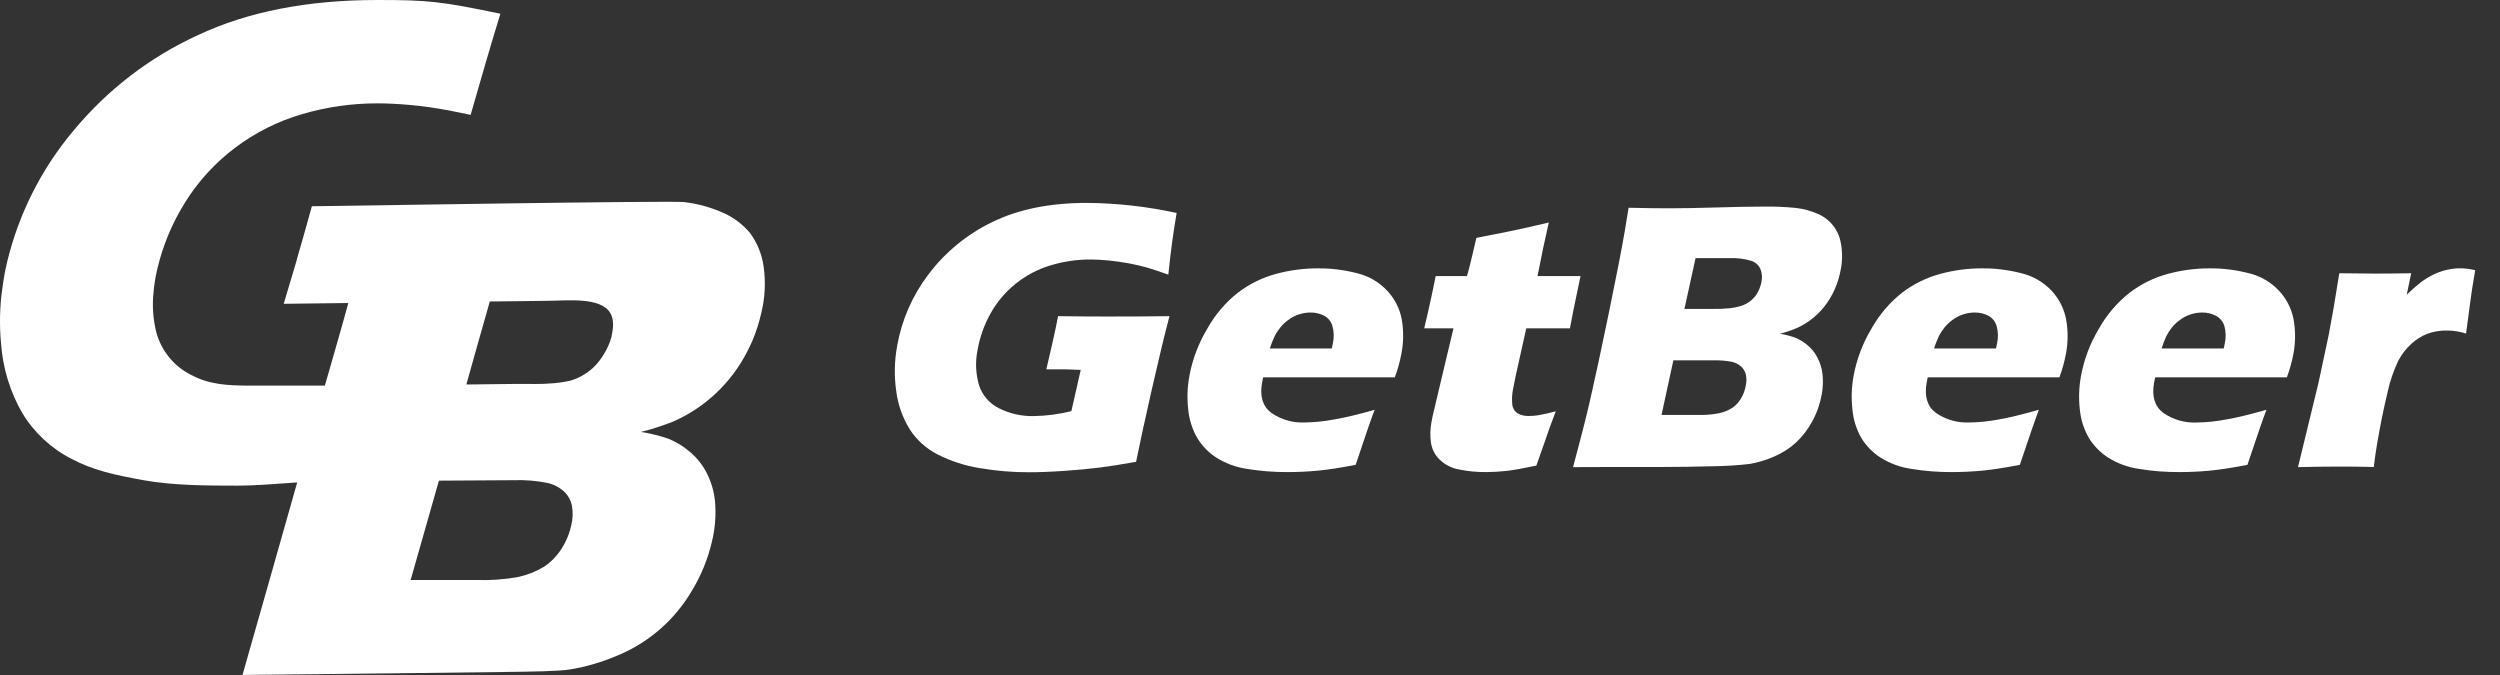 <svg width="100" height="27" viewBox="0 0 100 27" fill="none" xmlns="http://www.w3.org/2000/svg">
<rect x="0" y="0" width="100" height="27" fill="#333333" stroke="none"/>
<path d="M18.825 4.595C19.294 2.969 19.606 1.878 20.016 0.549C17.644 0.058 17.15 0 15.104 0C12.3 0 9.902 0.469 7.913 1.407C5.991 2.287 4.291 3.593 2.937 5.229C1.665 6.74 0.759 8.53 0.29 10.457C0.208 10.802 0.144 11.151 0.098 11.504C-0.011 12.248 -0.029 13.004 0.043 13.753C0.114 14.725 0.401 15.668 0.884 16.511C1.362 17.303 2.05 17.944 2.87 18.359C3.728 18.81 4.55 18.992 5.723 19.205C6.895 19.419 8.258 19.426 9.528 19.426C10.2 19.426 11.043 19.354 11.888 19.297C11.608 20.304 10.302 24.874 9.7 26.997L12.335 26.971L16.014 26.929L20.108 26.88C21.402 26.864 22.308 26.853 22.814 26.776C23.459 26.667 24.088 26.482 24.69 26.224C25.93 25.717 26.973 24.815 27.66 23.655C28.036 23.044 28.311 22.375 28.475 21.674C28.592 21.2 28.638 20.711 28.612 20.223C28.594 19.792 28.487 19.37 28.299 18.982C28.132 18.632 27.892 18.323 27.596 18.075C27.346 17.859 27.064 17.685 26.76 17.558C26.395 17.43 26.019 17.336 25.637 17.278C26.073 17.169 26.501 17.031 26.919 16.866C28.2 16.307 29.25 15.316 29.889 14.063C29.966 13.917 30.032 13.774 30.099 13.623C30.244 13.276 30.36 12.917 30.444 12.55C30.601 11.93 30.635 11.286 30.544 10.653C30.476 10.169 30.288 9.709 29.999 9.317C29.714 8.979 29.359 8.709 28.959 8.527C28.451 8.296 27.91 8.147 27.357 8.083C26.878 8.021 13.305 8.241 12.475 8.25C12.303 8.849 12.181 9.324 12.076 9.673C11.971 10.022 11.899 10.285 11.851 10.463L11.349 12.152L13.933 12.121C13.802 12.627 12.995 15.425 12.995 15.425H10.066C9.065 15.425 8.36 15.381 7.635 14.991C7.299 14.822 7.002 14.583 6.764 14.29C6.525 13.997 6.351 13.656 6.253 13.29C6.124 12.777 6.085 12.246 6.139 11.72C6.166 11.392 6.218 11.066 6.295 10.746C6.52 9.802 6.897 8.902 7.411 8.083C7.937 7.243 8.611 6.507 9.4 5.914C10.205 5.305 11.113 4.848 12.079 4.567C13.06 4.278 14.077 4.133 15.099 4.134C15.49 4.134 15.93 4.156 16.419 4.2C16.908 4.244 17.421 4.317 17.954 4.417L18.825 4.595ZM22.844 21.037C22.767 21.38 22.627 21.705 22.431 21.995C22.253 22.265 22.024 22.496 21.756 22.673C21.435 22.866 21.085 23.003 20.721 23.08C20.193 23.176 19.656 23.217 19.12 23.201H16.425L17.557 19.226L20.549 19.208C20.994 19.192 21.439 19.227 21.876 19.313C22.127 19.364 22.36 19.482 22.553 19.652C22.719 19.805 22.833 20.008 22.877 20.231C22.925 20.499 22.914 20.774 22.844 21.037ZM23.605 14.814C23.373 15 23.108 15.14 22.823 15.225C22.547 15.288 22.265 15.327 21.982 15.34C21.696 15.368 21.255 15.357 20.6 15.357L18.654 15.38C18.735 15.09 19.42 12.645 19.592 12.06L21.873 12.033C22.62 12.033 24.032 11.856 24.415 12.526C24.571 12.795 24.532 13.144 24.455 13.491C24.39 13.728 24.288 13.954 24.155 14.161C24.102 14.259 24.039 14.352 23.969 14.439C23.863 14.578 23.741 14.704 23.605 14.814Z" fill="white"/>
<path d="M42.322 12.646C43.007 12.656 43.659 12.661 44.279 12.661C45.342 12.661 46.176 12.656 46.78 12.646C46.594 13.34 46.357 14.322 46.069 15.593C45.781 16.864 45.573 17.823 45.444 18.472C44.85 18.579 44.359 18.655 43.973 18.704C43.587 18.753 43.124 18.796 42.586 18.834C42.048 18.872 41.573 18.89 41.157 18.89C40.495 18.892 39.834 18.836 39.181 18.723C38.599 18.629 38.035 18.446 37.507 18.179C37.052 17.949 36.665 17.601 36.388 17.169C36.103 16.707 35.919 16.189 35.85 15.65C35.764 15.05 35.776 14.439 35.884 13.843C36.068 12.801 36.497 11.818 37.135 10.979C37.808 10.087 38.681 9.37 39.682 8.887C40.724 8.372 41.994 8.115 43.493 8.116C44.694 8.127 45.892 8.262 47.066 8.519C46.936 9.257 46.825 10.079 46.733 10.986C46.394 10.865 46.117 10.773 45.907 10.71C45.659 10.638 45.408 10.58 45.155 10.534C44.867 10.482 44.59 10.443 44.328 10.417C44.065 10.392 43.827 10.38 43.616 10.38C43.073 10.378 42.532 10.459 42.012 10.618C41.505 10.771 41.032 11.021 40.618 11.355C40.212 11.681 39.872 12.085 39.619 12.544C39.366 12.997 39.191 13.49 39.102 14.003C39.007 14.465 39.027 14.943 39.158 15.395C39.221 15.597 39.324 15.783 39.46 15.943C39.596 16.103 39.763 16.233 39.95 16.326C40.386 16.548 40.87 16.656 41.357 16.643C41.862 16.635 42.365 16.568 42.855 16.445L43.229 14.796C42.905 14.782 42.713 14.774 42.653 14.774H41.853L42.069 13.84C42.092 13.739 42.125 13.593 42.167 13.402C42.209 13.211 42.264 12.963 42.322 12.646Z" fill="white"/>
<path d="M54.986 16.391C54.867 16.695 54.614 17.429 54.226 18.593C53.623 18.71 53.122 18.788 52.721 18.826C52.319 18.864 51.914 18.883 51.509 18.883C50.965 18.887 50.422 18.844 49.885 18.756C49.453 18.694 49.039 18.543 48.667 18.314C48.353 18.113 48.088 17.843 47.893 17.523C47.693 17.178 47.57 16.794 47.531 16.396C47.478 15.948 47.492 15.495 47.573 15.052C47.695 14.381 47.937 13.739 48.287 13.155C48.6 12.591 49.022 12.095 49.528 11.698C49.984 11.353 50.501 11.1 51.051 10.953C51.59 10.808 52.147 10.734 52.705 10.734C53.244 10.729 53.781 10.797 54.303 10.934C54.759 11.046 55.174 11.29 55.495 11.636C55.789 11.951 55.988 12.344 56.069 12.768C56.148 13.218 56.145 13.679 56.06 14.128C55.999 14.456 55.91 14.779 55.794 15.092H50.527C50.508 15.172 50.493 15.25 50.482 15.31C50.386 15.855 50.509 16.256 50.851 16.513C51.245 16.787 51.718 16.922 52.195 16.899C52.581 16.893 52.966 16.854 53.346 16.782C53.786 16.708 54.332 16.578 54.986 16.391ZM50.793 13.938H53.272C53.293 13.851 53.308 13.78 53.318 13.717C53.366 13.493 53.359 13.261 53.297 13.042C53.247 12.866 53.129 12.718 52.971 12.631C52.798 12.541 52.605 12.496 52.411 12.501C52.259 12.502 52.107 12.526 51.962 12.574C51.813 12.622 51.673 12.694 51.547 12.787C51.42 12.876 51.306 12.982 51.209 13.103C51.12 13.212 51.044 13.33 50.982 13.456C50.909 13.612 50.846 13.773 50.793 13.938Z" fill="white"/>
<path d="M62.231 16.451C62.068 16.873 61.918 17.288 61.781 17.697L61.455 18.623C60.933 18.735 60.534 18.806 60.257 18.837C59.986 18.866 59.714 18.882 59.441 18.883C59.067 18.887 58.693 18.85 58.326 18.772C58.041 18.716 57.777 18.576 57.57 18.369C57.39 18.187 57.273 17.951 57.237 17.697C57.201 17.429 57.208 17.158 57.257 16.892C57.265 16.842 57.284 16.752 57.31 16.622C57.337 16.492 57.406 16.206 57.514 15.761L58.139 13.132H56.969C57.056 12.782 57.157 12.322 57.282 11.75L57.428 11.043H58.678C58.749 10.812 58.875 10.303 59.056 9.516L60.388 9.251C60.632 9.204 61.153 9.088 61.952 8.901C61.799 9.563 61.649 10.277 61.501 11.043H63.221C62.997 12.097 62.856 12.793 62.797 13.132H61.051L60.629 15.029C60.57 15.313 60.534 15.503 60.52 15.576C60.479 15.776 60.47 15.981 60.492 16.184C60.498 16.256 60.522 16.324 60.559 16.385C60.597 16.445 60.648 16.496 60.709 16.534C60.837 16.607 60.983 16.643 61.131 16.64C61.258 16.64 61.385 16.631 61.511 16.613C61.754 16.572 61.994 16.518 62.231 16.451Z" fill="white"/>
<path d="M62.923 18.685C63.223 17.57 63.446 16.694 63.592 16.056C63.793 15.186 64.05 13.991 64.363 12.471C64.675 10.951 64.884 9.88 64.988 9.259C65.028 9.035 65.08 8.719 65.144 8.31C65.807 8.325 66.334 8.332 66.725 8.332C67.271 8.332 67.909 8.321 68.638 8.299C69.368 8.277 69.993 8.265 70.514 8.264C70.957 8.256 71.401 8.274 71.841 8.318C72.145 8.352 72.441 8.434 72.72 8.56C72.957 8.66 73.165 8.819 73.325 9.022C73.485 9.226 73.591 9.467 73.633 9.723C73.7 10.067 73.7 10.42 73.633 10.764C73.583 11.049 73.498 11.328 73.38 11.592C73.267 11.844 73.122 12.08 72.948 12.294C72.793 12.488 72.612 12.66 72.412 12.806C72.244 12.93 72.063 13.036 71.873 13.122C71.653 13.214 71.428 13.291 71.198 13.35C71.406 13.383 71.61 13.436 71.809 13.508C71.978 13.577 72.137 13.671 72.278 13.789C72.449 13.926 72.59 14.098 72.692 14.293C72.805 14.504 72.876 14.735 72.901 14.973C72.929 15.237 72.919 15.503 72.872 15.764C72.805 16.144 72.678 16.511 72.493 16.85C72.318 17.177 72.089 17.472 71.817 17.722C71.568 17.944 71.286 18.124 70.98 18.255C70.663 18.398 70.33 18.5 69.987 18.558C69.509 18.613 69.029 18.643 68.548 18.649C67.857 18.669 67.127 18.679 66.359 18.68H64.385L62.923 18.685ZM66.461 16.598H67.905C68.191 16.607 68.478 16.584 68.759 16.53C68.951 16.49 69.135 16.415 69.301 16.309C69.439 16.211 69.555 16.084 69.64 15.938C69.737 15.777 69.803 15.598 69.833 15.413C69.865 15.268 69.865 15.118 69.833 14.973C69.801 14.851 69.734 14.741 69.64 14.657C69.534 14.565 69.406 14.501 69.268 14.471C69.024 14.425 68.775 14.406 68.526 14.414H66.934L66.461 16.598ZM67.377 12.357H68.445C68.696 12.362 68.948 12.353 69.198 12.33C69.35 12.312 69.5 12.281 69.647 12.235C69.794 12.19 69.931 12.115 70.049 12.014C70.164 11.915 70.259 11.793 70.328 11.657C70.391 11.532 70.436 11.399 70.461 11.261C70.495 11.094 70.48 10.92 70.417 10.76C70.382 10.683 70.331 10.614 70.268 10.558C70.205 10.501 70.13 10.459 70.05 10.433C69.766 10.348 69.47 10.312 69.175 10.326H67.822L67.377 12.357Z" fill="white"/>
<path d="M81.553 16.391C81.437 16.695 81.183 17.429 80.794 18.593C80.193 18.71 79.692 18.788 79.288 18.826C78.885 18.864 78.481 18.883 78.077 18.883C77.533 18.887 76.99 18.844 76.454 18.756C76.023 18.694 75.608 18.543 75.236 18.314C74.919 18.114 74.652 17.843 74.455 17.523C74.257 17.177 74.135 16.791 74.098 16.393C74.047 15.945 74.061 15.493 74.141 15.049C74.263 14.378 74.505 13.736 74.855 13.152C75.169 12.589 75.591 12.094 76.096 11.698C76.552 11.353 77.07 11.1 77.62 10.953C78.159 10.808 78.715 10.734 79.273 10.734C79.812 10.729 80.35 10.797 80.872 10.934C81.33 11.046 81.747 11.29 82.071 11.636C82.363 11.951 82.562 12.344 82.643 12.768C82.725 13.217 82.725 13.678 82.643 14.128C82.582 14.456 82.493 14.779 82.377 15.092H77.111C77.09 15.172 77.076 15.25 77.064 15.31C76.97 15.855 77.092 16.259 77.433 16.513C77.828 16.787 78.3 16.922 78.779 16.899C79.165 16.893 79.55 16.854 79.929 16.782C80.359 16.708 80.9 16.578 81.553 16.391ZM77.362 13.938H79.84C79.861 13.851 79.876 13.78 79.887 13.717C79.934 13.493 79.927 13.261 79.865 13.042C79.84 12.955 79.799 12.873 79.743 12.803C79.686 12.732 79.617 12.674 79.538 12.631C79.365 12.541 79.173 12.496 78.979 12.501C78.827 12.502 78.676 12.526 78.532 12.574C78.382 12.622 78.242 12.694 78.114 12.787C77.988 12.877 77.875 12.983 77.777 13.103C77.689 13.212 77.613 13.33 77.55 13.456C77.478 13.613 77.416 13.774 77.362 13.938Z" fill="white"/>
<path d="M90.658 16.391C90.539 16.695 90.286 17.429 89.898 18.593C89.297 18.71 88.795 18.788 88.393 18.826C87.991 18.864 87.586 18.883 87.181 18.883C86.638 18.887 86.095 18.844 85.559 18.756C85.127 18.694 84.712 18.543 84.34 18.314C84.023 18.114 83.756 17.843 83.558 17.523C83.358 17.178 83.234 16.794 83.195 16.396C83.143 15.948 83.157 15.496 83.237 15.052C83.359 14.381 83.602 13.739 83.952 13.155C84.267 12.59 84.691 12.095 85.198 11.698C85.653 11.353 86.17 11.1 86.72 10.953C87.26 10.808 87.816 10.734 88.374 10.734C88.914 10.729 89.451 10.797 89.974 10.934C90.431 11.046 90.846 11.291 91.168 11.638C91.461 11.953 91.66 12.345 91.742 12.77C91.823 13.219 91.823 13.68 91.742 14.129C91.68 14.457 91.591 14.78 91.476 15.093H86.208C86.189 15.174 86.173 15.252 86.162 15.312C86.066 15.856 86.189 16.257 86.531 16.515C86.926 16.788 87.398 16.924 87.876 16.9C88.262 16.895 88.647 16.855 89.026 16.783C89.461 16.709 90.005 16.578 90.658 16.391ZM86.466 13.938H88.95C88.97 13.851 88.986 13.78 88.995 13.717C89.043 13.493 89.036 13.261 88.975 13.042C88.948 12.954 88.905 12.872 88.847 12.801C88.789 12.731 88.718 12.673 88.637 12.631C88.464 12.541 88.272 12.496 88.077 12.501C87.925 12.502 87.774 12.526 87.629 12.574C87.48 12.622 87.339 12.694 87.213 12.787C87.086 12.876 86.972 12.982 86.875 13.103C86.787 13.212 86.711 13.33 86.648 13.456C86.578 13.613 86.517 13.774 86.466 13.938Z" fill="white"/>
<path d="M91.92 18.685L92.74 15.312L93.153 13.375C93.219 13.026 93.283 12.669 93.347 12.303C93.41 11.938 93.486 11.48 93.572 10.93C94.175 10.939 94.655 10.944 95.012 10.944C95.429 10.944 95.908 10.939 96.448 10.93L96.269 11.788C96.448 11.611 96.638 11.445 96.836 11.29C96.987 11.177 97.147 11.078 97.316 10.994C97.489 10.907 97.672 10.841 97.86 10.797C98.043 10.753 98.231 10.731 98.42 10.732C98.618 10.734 98.815 10.76 99.007 10.808C98.912 11.359 98.842 11.814 98.798 12.172L98.642 13.342C98.398 13.264 98.145 13.223 97.89 13.22C97.617 13.215 97.346 13.26 97.089 13.353C96.855 13.445 96.639 13.581 96.453 13.753C96.243 13.945 96.068 14.172 95.934 14.425C95.739 14.831 95.594 15.259 95.501 15.7C95.359 16.283 95.223 16.949 95.093 17.699C95.046 17.961 94.999 18.288 94.952 18.679C94.468 18.667 93.98 18.662 93.489 18.663C92.998 18.664 92.475 18.671 91.92 18.685Z" fill="white"/>
</svg>
